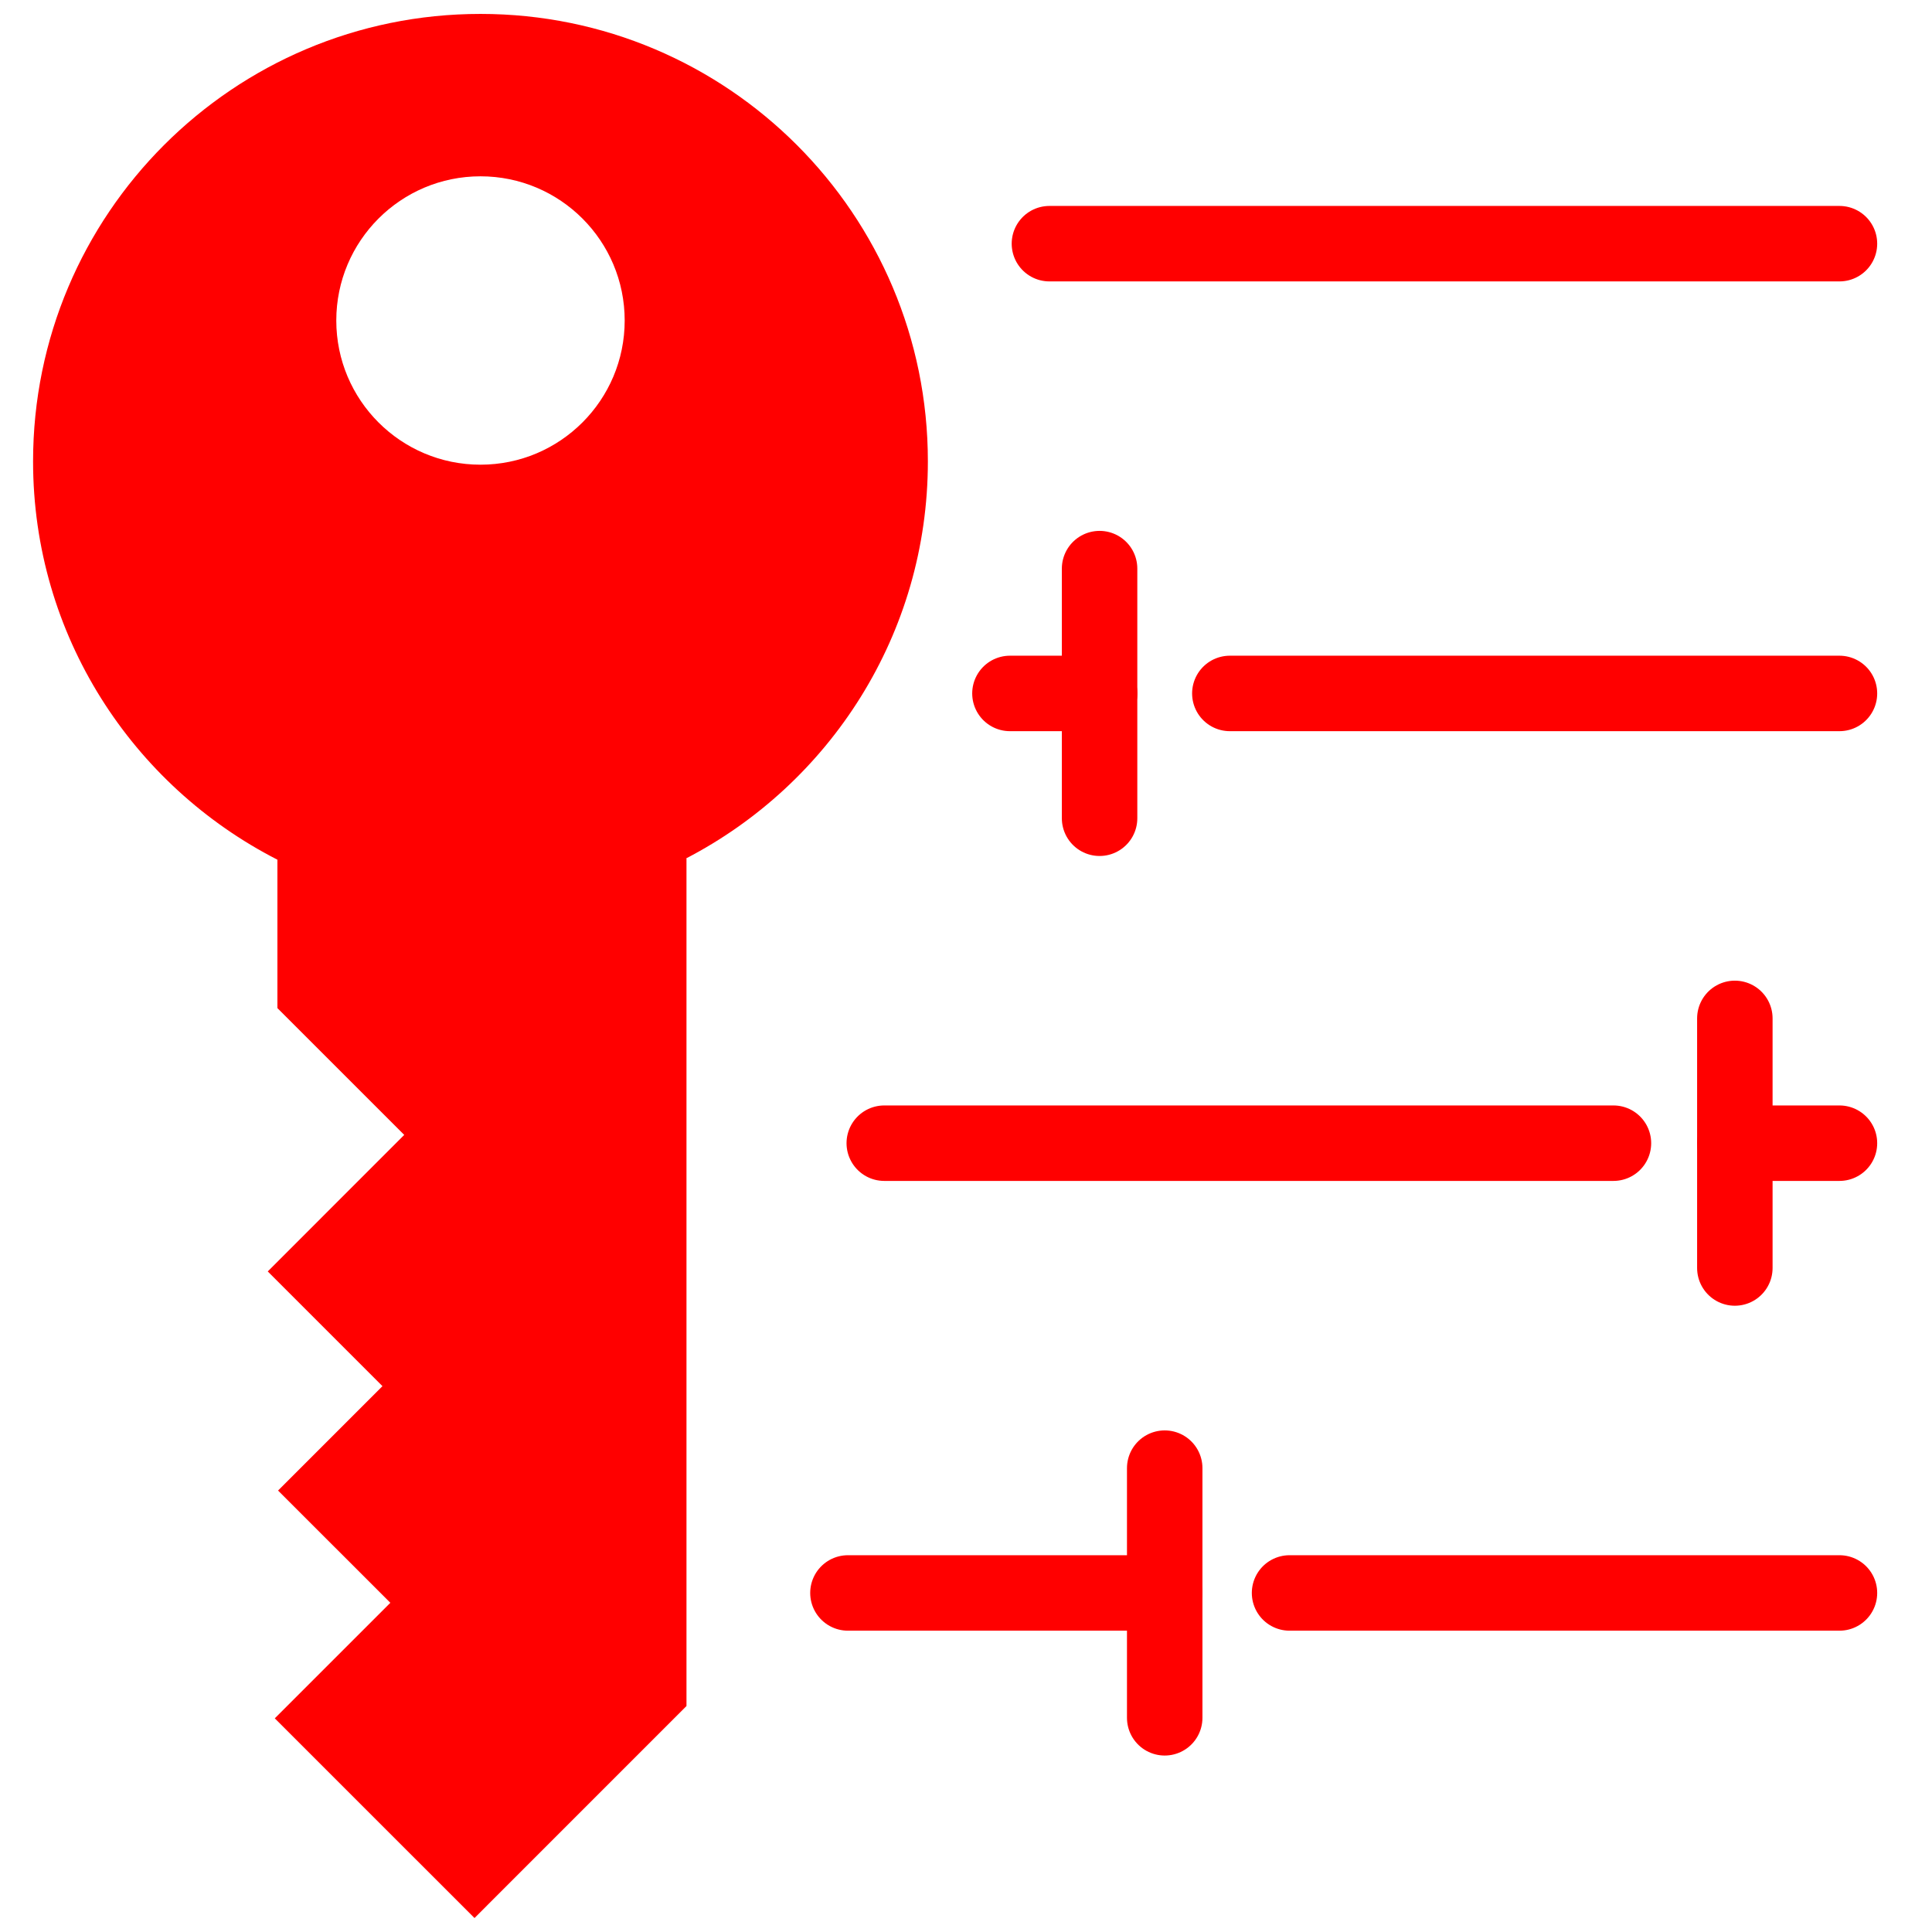 <?xml version="1.0" encoding="utf-8"?>
<!-- Generator: Adobe Illustrator 16.0.0, SVG Export Plug-In . SVG Version: 6.00 Build 0)  -->
<!DOCTYPE svg PUBLIC "-//W3C//DTD SVG 1.1//EN" "http://www.w3.org/Graphics/SVG/1.1/DTD/svg11.dtd">
<svg version="1.1" id="Calque_1" xmlns="http://www.w3.org/2000/svg" xmlns:xlink="http://www.w3.org/1999/xlink" x="0px" y="0px"
	 width="128px" height="128px" viewBox="0 0 128 128" enable-background="new 0 0 128 128" xml:space="preserve">
<g id="Calque_1_1_">
	<g id="Calque_2" display="none">
	</g>
	<g>
		
			<line fill="none" stroke="#FF0000" stroke-width="5" stroke-linecap="round" stroke-linejoin="round" stroke-miterlimit="10" x1="121.869" y1="16.144" x2="69.527" y2="16.144"/>
		
			<line fill="none" stroke="#FF0000" stroke-width="5" stroke-linecap="round" stroke-linejoin="round" stroke-miterlimit="10" x1="72.852" y1="45.942" x2="66.911" y2="45.942"/>
		
			<line fill="none" stroke="#FF0000" stroke-width="5" stroke-linecap="round" stroke-linejoin="round" stroke-miterlimit="10" x1="121.869" y1="45.942" x2="81.48" y2="45.942"/>
		
			<line fill="none" stroke="#FF0000" stroke-width="5" stroke-linecap="round" stroke-linejoin="round" stroke-miterlimit="10" x1="106.895" y1="75.739" x2="58.585" y2="75.739"/>
		
			<line fill="none" stroke="#FF0000" stroke-width="5" stroke-linecap="round" stroke-linejoin="round" stroke-miterlimit="10" x1="121.869" y1="75.739" x2="114.939" y2="75.739"/>
		
			<line fill="none" stroke="#FF0000" stroke-width="5" stroke-linecap="round" stroke-linejoin="round" stroke-miterlimit="10" x1="77.165" y1="105.537" x2="56.178" y2="105.537"/>
		
			<line fill="none" stroke="#FF0000" stroke-width="5" stroke-linecap="round" stroke-linejoin="round" stroke-miterlimit="10" x1="121.869" y1="105.537" x2="85.436" y2="105.537"/>
		
			<line fill="none" stroke="#FF0000" stroke-width="5" stroke-linecap="round" stroke-linejoin="round" stroke-miterlimit="10" x1="72.85" y1="37.672" x2="72.85" y2="54.211"/>
		
			<line fill="none" stroke="#FF0000" stroke-width="5" stroke-linecap="round" stroke-linejoin="round" stroke-miterlimit="10" x1="114.938" y1="67.471" x2="114.938" y2="84.008"/>
		
			<line fill="none" stroke="#FF0000" stroke-width="5" stroke-linecap="round" stroke-linejoin="round" stroke-miterlimit="10" x1="77.165" y1="97.268" x2="77.165" y2="113.809"/>
	</g>
</g>
<path fill="#FF0000" d="M61.474,30.567c0-16.373-13.269-29.645-29.639-29.645c-16.373,0-29.644,13.273-29.644,29.645
	c0,11.519,6.585,21.481,16.188,26.39v9.833l8.402,8.4l-9.042,9.046l7.6,7.6l-6.917,6.916l7.439,7.438l-7.656,7.654l13.232,13.231
	l14.044-14.046V56.875h-0.03C54.966,51.941,61.474,42.023,61.474,30.567z M31.833,30.787c-5.275,0-9.553-4.277-9.553-9.553
	c0-5.275,4.277-9.553,9.553-9.553c5.276,0,9.554,4.277,9.554,9.553C41.387,26.51,37.109,30.787,31.833,30.787z"/>
</svg>
